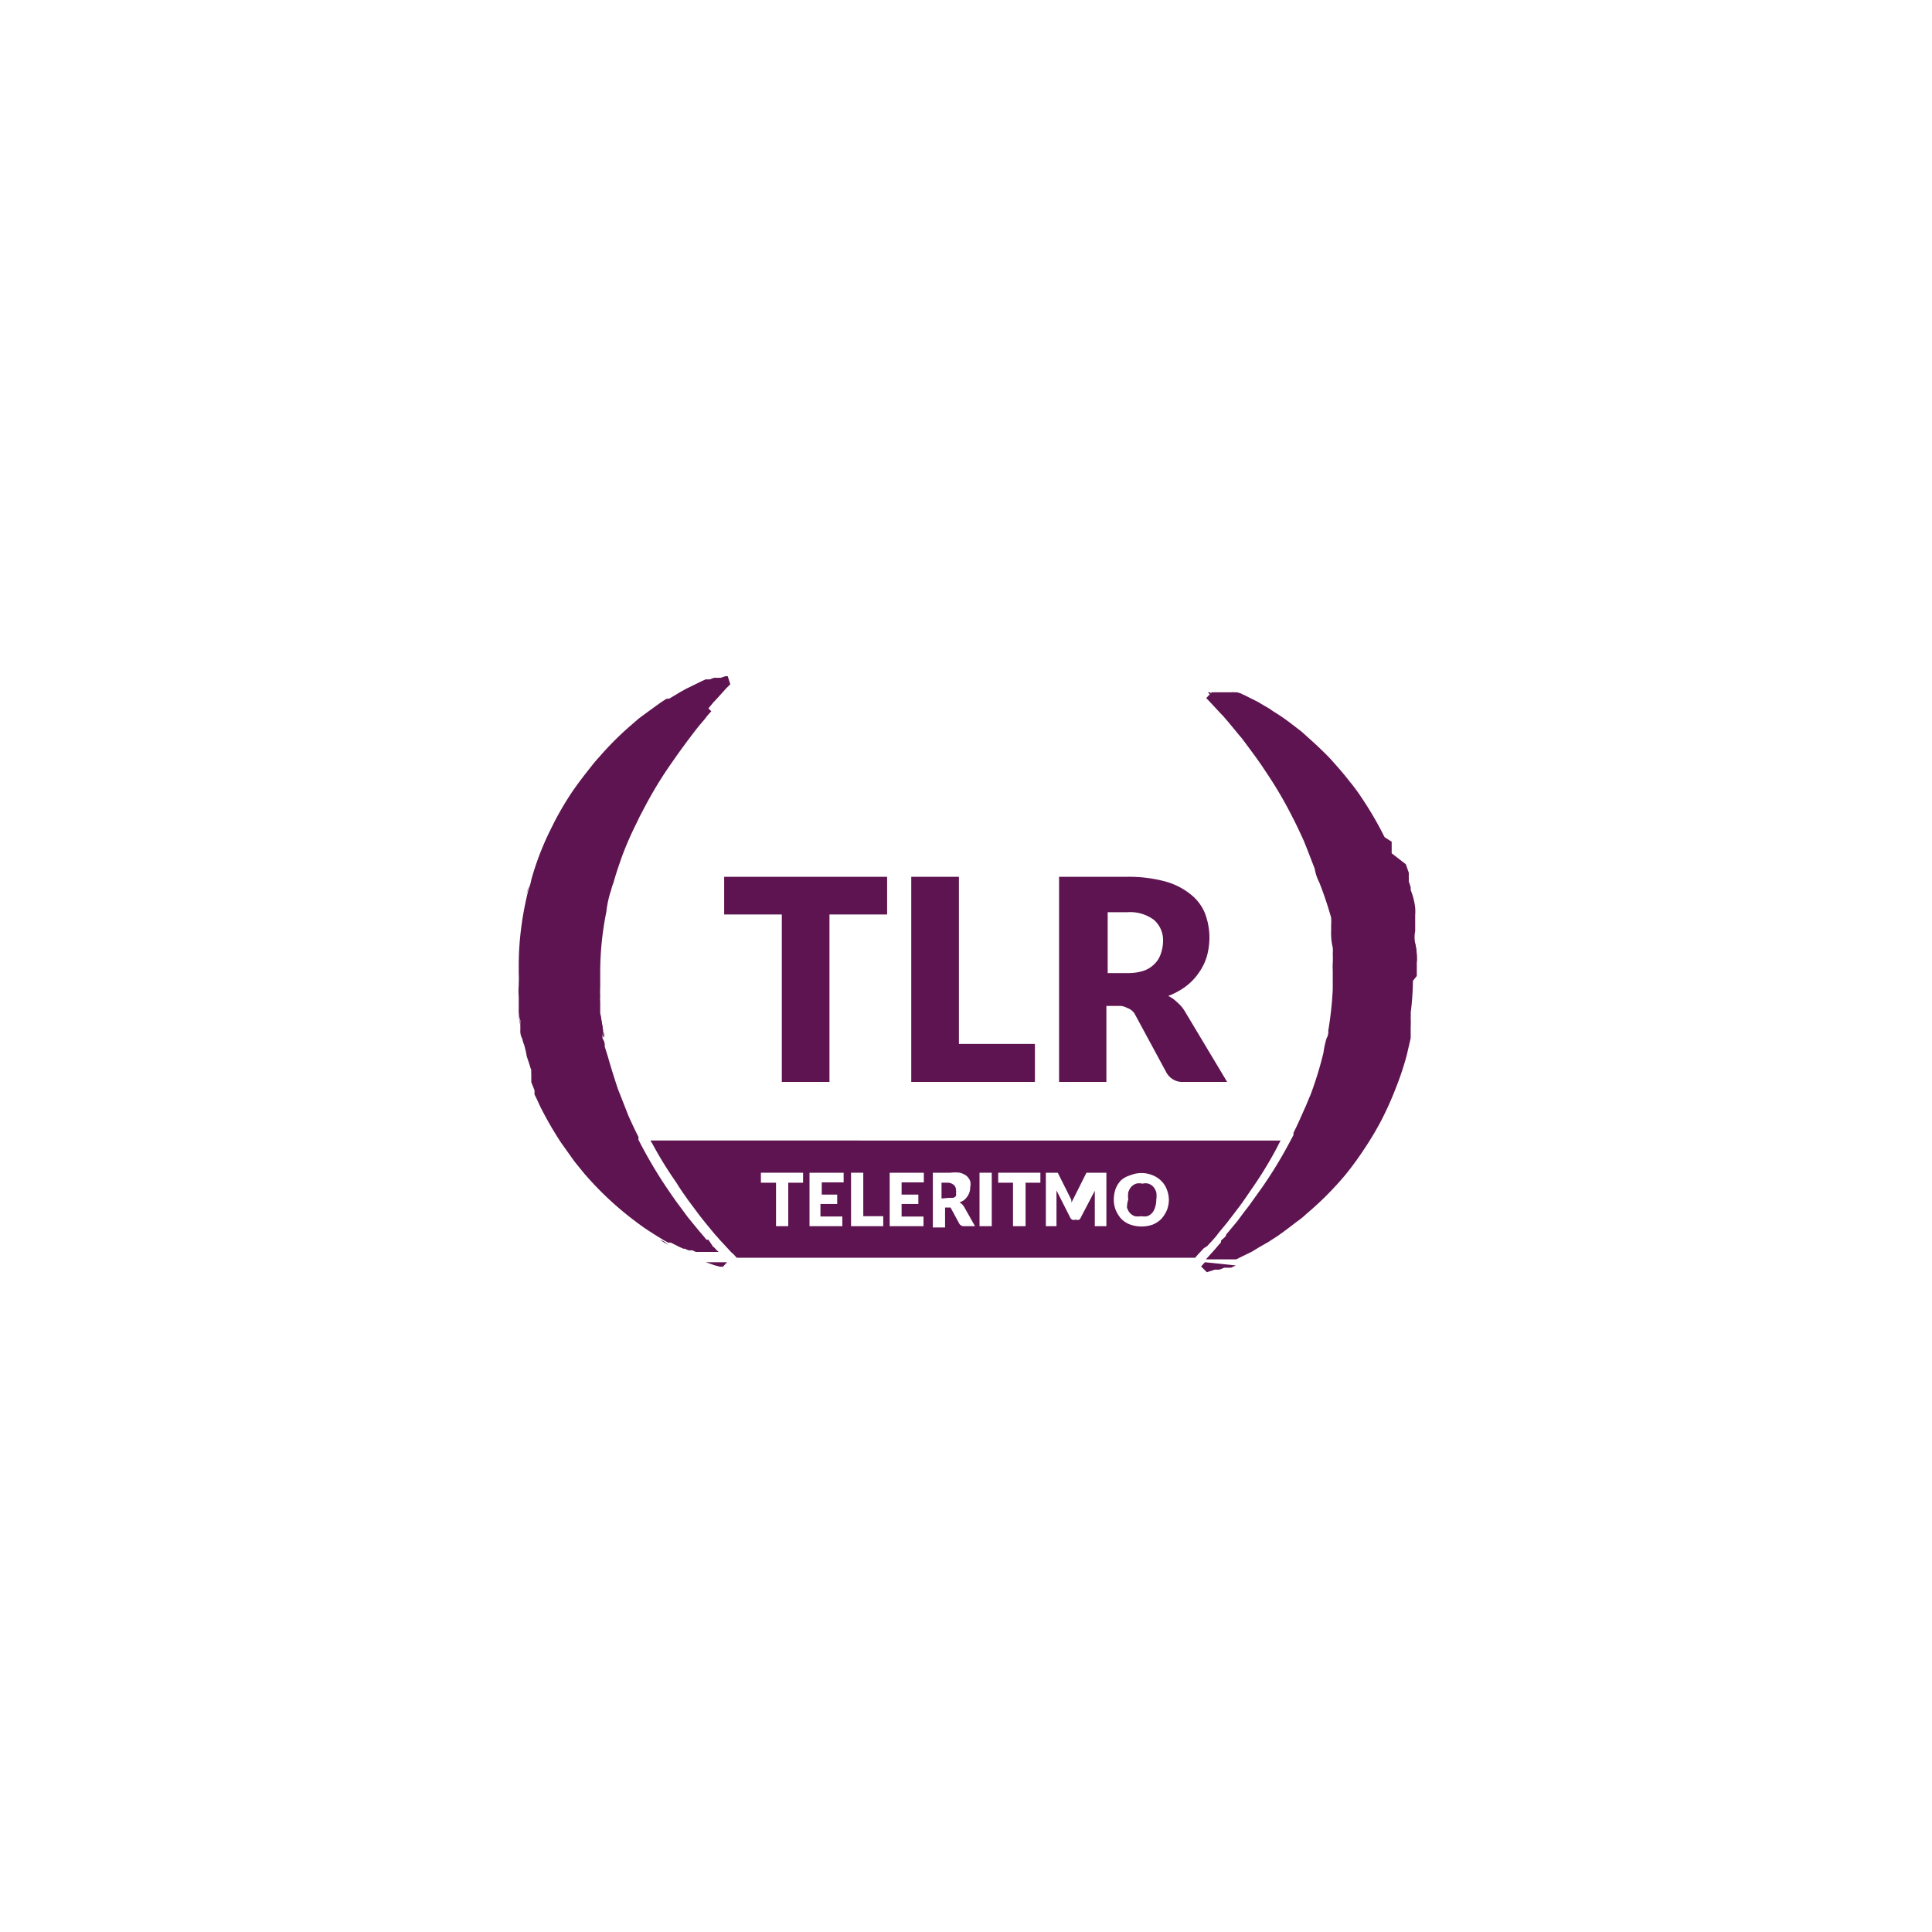 <svg xmlns="http://www.w3.org/2000/svg" width="60" height="60" viewBox="0 0 60 60">
  <g id="Grupo_16045" data-name="Grupo 16045" transform="translate(1274 -1031)">
    <rect id="Rectángulo_8427" data-name="Rectángulo 8427" width="60" height="60" transform="translate(-1274 1031)" fill="#fff"/>
    <g id="logo__54x40_network_tlr_teleritmo" data-name="logo _54x40_network_tlr teleritmo" transform="translate(-1272 1040.5)">
      <path id="Trazado_21987" data-name="Trazado 21987" d="M35.49,29.2h0l.08-.09.05-.05.15-.17c.07-.1.15-.19.24-.3l.09-.11.2-.26.16-.21c.13-.17.25-.35.38-.54a12.38,12.38,0,0,0,.78-1.26l.15-.29H18.2a.56.56,0,0,0,.05.08A11.68,11.68,0,0,0,19,27.22c.12.2.25.38.37.55l.35.47c.17.22.33.41.47.58l.09.1.06.07.37.4.06.05.11.12H35.12c.06-.08.16-.18.27-.3Z" fill="#5e1450"/>
      <path id="Trazado_21988" data-name="Trazado 21988" d="M42,20.74v0Z" fill="#5e1450"/>
      <path id="Trazado_21989" data-name="Trazado 21989" d="M41.06,16.64,41,16.5a10.79,10.79,0,0,0-.73-1.25A10.79,10.79,0,0,1,41,16.5Z" fill="#5e1450"/>
      <path id="Trazado_21990" data-name="Trazado 21990" d="M36,12.46l.06.06.18.21L36,12.52Z" fill="#5e1450"/>
      <path id="Trazado_21991" data-name="Trazado 21991" d="M36.76,13.41l.28.38.17.24L37,13.79Z" fill="#5e1450"/>
      <path id="Trazado_21992" data-name="Trazado 21992" d="M39.2,23.23a11.5,11.5,0,0,1-.4,1.3c-.06.13-.11.27-.17.4.06-.13.11-.27.17-.4A11.5,11.5,0,0,0,39.2,23.23Z" fill="#5e1450"/>
      <path id="Trazado_21993" data-name="Trazado 21993" d="M39,17.69A11.391,11.391,0,0,1,39.34,19a1.85,1.85,0,0,1,0,.23,1.851,1.851,0,0,0,0-.23A11.39,11.39,0,0,0,39,17.69Z" fill="#5e1450"/>
      <path id="Trazado_21994" data-name="Trazado 21994" d="M39.49,20.67v0Z" fill="#5e1450"/>
      <path id="Trazado_21995" data-name="Trazado 21995" d="M39.47,20.14a2.831,2.831,0,0,1,0,.29,1.93,1.93,0,0,0,0,.24,1.93,1.93,0,0,1,0-.24A2.831,2.831,0,0,0,39.47,20.14Z" fill="#5e1450"/>
      <path id="Trazado_21996" data-name="Trazado 21996" d="M41.86,19.17v-.29h0Z" fill="#5e1450"/>
      <path id="Trazado_21997" data-name="Trazado 21997" d="M36.57,12.05h0L36.42,12l.12.06Z" fill="#5e1450"/>
      <path id="Trazado_21998" data-name="Trazado 21998" d="M39.33,14.08c-.2-.21-.41-.41-.61-.59l-.3-.27.3.27C38.92,13.67,39.13,13.87,39.33,14.08Z" fill="#5e1450"/>
      <path id="Trazado_21999" data-name="Trazado 21999" d="M41.22,17l.11.25.09.26a.759.759,0,0,1,0,.11.759.759,0,0,0,0-.11l-.09-.26L41.22,17v0Z" fill="#5e1450"/>
      <path id="Trazado_22000" data-name="Trazado 22000" d="M35.59,11.7h0l-.17.18h0Z" fill="#5e1450"/>
      <path id="Trazado_22001" data-name="Trazado 22001" d="M36.25,11.91h-.1Z" fill="#5e1450"/>
      <path id="Trazado_22002" data-name="Trazado 22002" d="M41.74,18.6h0a2.118,2.118,0,0,0-.14-.55v0C41.65,18.23,41.7,18.41,41.74,18.6Z" fill="#5e1450"/>
      <path id="Trazado_22003" data-name="Trazado 22003" d="M35.68,11.72Z" fill="#5e1450"/>
      <path id="Trazado_22004" data-name="Trazado 22004" d="M36.54,13.13a1.945,1.945,0,0,1,.13.16l.09.12-.09-.12C36.63,13.23,36.58,13.18,36.54,13.13Z" fill="#5e1450"/>
      <path id="Trazado_22005" data-name="Trazado 22005" d="M36,29.87l-.15.06Z" fill="#5e1450"/>
      <path id="Trazado_22006" data-name="Trazado 22006" d="M35.43,30.06l-.18-.18.18.18.25-.08h0Z" fill="#5e1450"/>
      <path id="Trazado_22007" data-name="Trazado 22007" d="M35.25,29.88Z" fill="#5e1450"/>
      <path id="Trazado_22008" data-name="Trazado 22008" d="M36.09,29.82h.07Z" fill="#5e1450"/>
      <path id="Trazado_22009" data-name="Trazado 22009" d="M39.35,22.54a10.831,10.831,0,0,0,.14-1.29,10.831,10.831,0,0,1-.14,1.29Z" fill="#5e1450"/>
      <path id="Trazado_22010" data-name="Trazado 22010" d="M40.35,26.24h0a9.741,9.741,0,0,0,.54-.9,10.09,10.09,0,0,0,.47-1.05,10.09,10.09,0,0,1-.47,1.05A9.741,9.741,0,0,1,40.35,26.24Z" fill="#5e1450"/>
      <path id="Trazado_22011" data-name="Trazado 22011" d="M42,20.81v.12a8.91,8.91,0,0,1-.07,1,8.91,8.91,0,0,0,.07-1Z" fill="#5e1450"/>
      <path id="Trazado_22012" data-name="Trazado 22012" d="M36.4,28.57l.1-.12.2-.27-.2.27Z" fill="#5e1450"/>
      <path id="Trazado_22013" data-name="Trazado 22013" d="M35.42,29.7l.28-.31Z" fill="#5e1450"/>
      <path id="Trazado_22014" data-name="Trazado 22014" d="M37.27,27.4l-.4.56.4-.56a13.58,13.58,0,0,0,.81-1.32l.16-.3-.16.3a13.58,13.58,0,0,1-.81,1.32Z" fill="#5e1450"/>
      <path id="Trazado_22015" data-name="Trazado 22015" d="M39.77,27a9.85,9.85,0,0,1-1.23,1.26,2.42,2.42,0,0,1-.31.25l-.3.23-.22.16.22-.16.3-.23a2.42,2.42,0,0,0,.31-.25A9.85,9.85,0,0,0,39.77,27a9.46,9.46,0,0,0,.58-.79h0a9.46,9.46,0,0,1-.58.79Z" fill="#5e1450"/>
      <path id="Trazado_22016" data-name="Trazado 22016" d="M41.14,16.8v-.05Z" fill="#5e1450"/>
      <path id="Trazado_22017" data-name="Trazado 22017" d="M36.54,13.13l-.33-.4Z" fill="#5e1450"/>
      <path id="Trazado_22018" data-name="Trazado 22018" d="M41.89,19.38v.37A.772.772,0,0,0,41.89,19.38Z" fill="#5e1450"/>
      <path id="Trazado_22019" data-name="Trazado 22019" d="M41.75,18.64a1.55,1.55,0,0,1,0,.23A1.55,1.55,0,0,0,41.75,18.64Z" fill="#5e1450"/>
      <path id="Trazado_22020" data-name="Trazado 22020" d="M36.57,12.05l.42.21Z" fill="#5e1450"/>
      <path id="Trazado_22021" data-name="Trazado 22021" d="M38.27,25.71q.19-.37.36-.78A6.957,6.957,0,0,1,38.27,25.71Z" fill="#5e1450"/>
      <path id="Trazado_22022" data-name="Trazado 22022" d="M35.29,29.84l.12-.13Z" fill="#5e1450"/>
      <path id="Trazado_22023" data-name="Trazado 22023" d="M42,20.38h0a2.316,2.316,0,0,0-.05-.59A2.4,2.4,0,0,0,42,20.38Z" fill="#5e1450"/>
      <path id="Trazado_22024" data-name="Trazado 22024" d="M39.41,19.43a1.907,1.907,0,0,0,.05.53,1.09,1.09,0,0,1,0,.18,1.091,1.091,0,0,0,0-.18C39.45,19.78,39.43,19.61,39.41,19.43Z" fill="#5e1450"/>
      <path id="Trazado_22025" data-name="Trazado 22025" d="M38.64,16.65l.24.62a1.385,1.385,0,0,0,.14.42c-.05-.14-.09-.28-.14-.42Z" fill="#5e1450"/>
      <path id="Trazado_22026" data-name="Trazado 22026" d="M41.36,24.29a8.83,8.83,0,0,0,.33-1l.12-.52-.12.52A8.831,8.831,0,0,1,41.36,24.29Z" fill="#5e1450"/>
      <path id="Trazado_22027" data-name="Trazado 22027" d="M39.49,20.75Z" fill="#5e1450"/>
      <path id="Trazado_22028" data-name="Trazado 22028" d="M39.35,22.54a.372.372,0,0,1-.05.23,2.724,2.724,0,0,0-.1.46,2.72,2.72,0,0,1,.1-.46C39.33,22.61,39.33,22.62,39.35,22.54Z" fill="#5e1450"/>
      <path id="Trazado_22029" data-name="Trazado 22029" d="M40.27,15.25c-.11-.16-.23-.32-.34-.46s-.3-.37-.45-.54q.23.25.45.54A5.367,5.367,0,0,0,40.27,15.25Z" fill="#5e1450"/>
      <path id="Trazado_22030" data-name="Trazado 22030" d="M36.21,29.77l.15-.07h0Z" fill="#5e1450"/>
      <path id="Trazado_22031" data-name="Trazado 22031" d="M36,29.87Z" fill="#5e1450"/>
      <path id="Trazado_22032" data-name="Trazado 22032" d="M37.43,14.36,37.21,14l.22.33a12.61,12.61,0,0,1,.77,1.33c.12.23.23.47.34.71-.11-.24-.22-.48-.34-.71a12.609,12.609,0,0,0-.77-1.3Z" fill="#5e1450"/>
      <path id="Trazado_22033" data-name="Trazado 22033" d="M36,11.8h-.1Z" fill="#5e1450"/>
      <path id="Trazado_22034" data-name="Trazado 22034" d="M37.41,12.5l.13.09a6.07,6.07,0,0,1,.58.4,6.07,6.07,0,0,0-.58-.4l-.13-.09-.14-.08-.22-.13.22.13Z" fill="#5e1450"/>
      <path id="Trazado_22035" data-name="Trazado 22035" d="M36.42,12h-.09a.2.2,0,0,0-.08,0,.2.2,0,0,1,.08,0Z" fill="#5e1450"/>
      <path id="Trazado_22036" data-name="Trazado 22036" d="M35.51,12l.07.07.39.42L35.58,12Z" fill="#5e1450"/>
      <path id="Trazado_22037" data-name="Trazado 22037" d="M36.36,29.7h0l.49-.24Z" fill="#5e1450"/>
      <path id="Trazado_22038" data-name="Trazado 22038" d="M36,29.06v0c0-.06.11-.12.16-.19l.25-.3-.25.3C36.1,28.94,36,29,36,29.06Z" fill="#5e1450"/>
      <path id="Trazado_22039" data-name="Trazado 22039" d="M35.81,29.26Z" fill="#5e1450"/>
      <path id="Trazado_22040" data-name="Trazado 22040" d="M36.87,28l-.17.22Z" fill="#5e1450"/>
      <path id="Trazado_22041" data-name="Trazado 22041" d="M37.36,29.16l-.28.16.28-.16.28-.18.07-.05-.07.05Z" fill="#5e1450"/>
      <path id="Trazado_22042" data-name="Trazado 22042" d="M35.42,29.7h0l-.12.13h0l.18.18.25-.08h.14l.15-.06h.21l.15-.07Z" fill="#5e1450"/>
      <path id="Trazado_22043" data-name="Trazado 22043" d="M36.09,29.82H36Z" fill="#5e1450"/>
      <path id="Trazado_22044" data-name="Trazado 22044" d="M39.49,20.67Z" fill="#5e1450"/>
      <path id="Trazado_22045" data-name="Trazado 22045" d="M37.05,12.29Z" fill="#5e1450"/>
      <path id="Trazado_22046" data-name="Trazado 22046" d="M41.91,22.11a2.889,2.889,0,0,1,0,.29,2.89,2.89,0,0,0,0-.29Z" fill="#5e1450"/>
      <path id="Trazado_22047" data-name="Trazado 22047" d="M41.57,18l-.06-.18a1.419,1.419,0,0,0,0-.16,1.419,1.419,0,0,1,0,.16Z" fill="#5e1450"/>
      <path id="Trazado_22048" data-name="Trazado 22048" d="M35.68,11.72Z" fill="#5e1450"/>
      <path id="Trazado_22049" data-name="Trazado 22049" d="M42,20.81v-.43h0a2.316,2.316,0,0,0-.05-.59.9.9,0,0,1,0-.37v-.5h0a1.55,1.55,0,0,0,0-.23h0a2.118,2.118,0,0,0-.14-.55v-.09l-.06-.18a1.419,1.419,0,0,0,0-.16.759.759,0,0,0,0-.11l-.09-.26L41.22,17v-.36L41,16.5a10.79,10.79,0,0,0-.73-1.25c-.11-.16-.23-.32-.34-.46s-.3-.37-.45-.54l-.15-.17c-.2-.21-.41-.41-.61-.59l-.3-.27-.3-.23a6.071,6.071,0,0,0-.58-.4l-.13-.09-.14-.08-.22-.13h0l-.42-.21h0L36.42,12h-.09a.2.2,0,0,0-.08,0h-.62l-.17.18h0l.07.07.39.42.06.06.18.21.33.4a1.945,1.945,0,0,1,.13.16l.09.12.28.38.17.24.22.33a12.611,12.611,0,0,1,.77,1.33c.12.23.23.47.34.71l.1.25.24.62a1.385,1.385,0,0,0,.14.42,11.39,11.39,0,0,1,.37,1.1,1.851,1.851,0,0,1,0,.23v.17a1.907,1.907,0,0,0,.05.53,1.09,1.09,0,0,1,0,.18,2.831,2.831,0,0,1,0,.29,1.93,1.93,0,0,0,0,.24h0v.58a10.831,10.831,0,0,1-.14,1.29.372.372,0,0,1-.05.23,2.724,2.724,0,0,0-.1.46,11.5,11.5,0,0,1-.4,1.3c-.06.13-.11.27-.17.4s-.23.53-.36.78v.07l-.16.3a13.58,13.58,0,0,1-.81,1.32l-.4.56-.17.22-.2.27-.1.12-.25.3c0,.07-.11.13-.16.19v.05l-.08.09h0l-.11.13-.28.31h.94l.49-.24.23-.14.28-.16.28-.18.07-.05.22-.16.3-.23a2.42,2.42,0,0,0,.31-.25,9.85,9.85,0,0,0,1.2-1.2,9.461,9.461,0,0,0,.58-.79,9.74,9.74,0,0,0,.54-.9,10.089,10.089,0,0,0,.47-1.05,8.829,8.829,0,0,0,.33-1l.12-.52V22.4a2.889,2.889,0,0,0,0-.29.77.77,0,0,0,0-.15,8.91,8.91,0,0,0,.07-1Z" fill="#5e1450"/>
      <path id="Trazado_22050" data-name="Trazado 22050" d="M35.81,29.26l-.11.13Z" fill="#5e1450"/>
      <path id="Trazado_22051" data-name="Trazado 22051" d="M16.78,23l.06.27Z" fill="#5e1450"/>
      <path id="Trazado_22052" data-name="Trazado 22052" d="M16.52,14.22a3.88,3.88,0,0,0-.26.31c-.2.25-.4.51-.59.79.19-.28.39-.54.59-.79a3.88,3.88,0,0,1,.26-.31Z" fill="#5e1450"/>
      <path id="Trazado_22053" data-name="Trazado 22053" d="M20.77,11.69l-.13.13Z" fill="#5e1450"/>
      <path id="Trazado_22054" data-name="Trazado 22054" d="M20.5,11.53Z" fill="#5e1450"/>
      <path id="Trazado_22055" data-name="Trazado 22055" d="M19,12.19l-.35.21h0Z" fill="#5e1450"/>
      <path id="Trazado_22056" data-name="Trazado 22056" d="M19.93,11.74h-.06Z" fill="#5e1450"/>
      <path id="Trazado_22057" data-name="Trazado 22057" d="M20.6,11.5h0Z" fill="#5e1450"/>
      <path id="Trazado_22058" data-name="Trazado 22058" d="M20.31,11.6h0Z" fill="#5e1450"/>
      <path id="Trazado_22059" data-name="Trazado 22059" d="M18.1,12.79l.29-.21.09-.06-.09.06-.29.21-.3.22-.08.06L17.8,13Z" fill="#5e1450"/>
      <path id="Trazado_22060" data-name="Trazado 22060" d="M14.67,24.21v-.07Z" fill="#5e1450"/>
      <path id="Trazado_22061" data-name="Trazado 22061" d="M20.38,29.85Z" fill="#5e1450"/>
      <path id="Trazado_22062" data-name="Trazado 22062" d="M14.43,23.51a2.963,2.963,0,0,0-.14-.55c-.04-.19,0-.19-.06-.28v0a.492.492,0,0,0,.06.28,3.619,3.619,0,0,1,.14.55l.09.27a.88.88,0,0,0,.05.15.88.88,0,0,1-.05-.15Z" fill="#5e1450"/>
      <path id="Trazado_22063" data-name="Trazado 22063" d="M15.67,15.32a9.69,9.69,0,0,0-.53.9l-.12.24.12-.24a9.691,9.691,0,0,1,.53-.9Z" fill="#5e1450"/>
      <path id="Trazado_22064" data-name="Trazado 22064" d="M14.42,18a1.29,1.29,0,0,1-.08.28,9.87,9.87,0,0,0-.26,1.44,9.87,9.87,0,0,1,.26-1.44C14.36,18.21,14.39,18.12,14.42,18Z" fill="#5e1450"/>
      <path id="Trazado_22065" data-name="Trazado 22065" d="M14,20.93h0a2.71,2.71,0,0,1,0,.29v0A2.71,2.71,0,0,0,14,20.93Z" fill="#5e1450"/>
      <path id="Trazado_22066" data-name="Trazado 22066" d="M14.08,21.66v0Z" fill="#5e1450"/>
      <path id="Trazado_22067" data-name="Trazado 22067" d="M20.46,29.84l.13-.14h0Z" fill="#5e1450"/>
      <path id="Trazado_22068" data-name="Trazado 22068" d="M16.6,22v-.35a1.09,1.09,0,0,1,0-.18,1.09,1.09,0,0,0,0,.18Z" fill="#5e1450"/>
      <path id="Trazado_22069" data-name="Trazado 22069" d="M16.54,20.93Z" fill="#5e1450"/>
      <path id="Trazado_22070" data-name="Trazado 22070" d="M17,17.89c.08-.29.18-.58.28-.86a10.241,10.241,0,0,1,.44-1c-.16.32-.3.66-.44,1A2.327,2.327,0,0,0,17,17.89Z" fill="#5e1450"/>
      <path id="Trazado_22071" data-name="Trazado 22071" d="M17.79,25.78c-.11-.21-.21-.43-.31-.65C17.58,25.35,17.68,25.57,17.79,25.78Z" fill="#5e1450"/>
      <path id="Trazado_22072" data-name="Trazado 22072" d="M18.76,14.16A12.471,12.471,0,0,0,18,15.48l-.19.36.19-.36a12.47,12.47,0,0,1,.81-1.32c.27-.39.53-.74.77-1.05l.08-.1-.08.1A6.689,6.689,0,0,0,18.76,14.16Z" fill="#5e1450"/>
      <path id="Trazado_22073" data-name="Trazado 22073" d="M20.59,11.88l-.27.3Z" fill="#5e1450"/>
      <path id="Trazado_22074" data-name="Trazado 22074" d="M19.78,12.81l.1-.13.11-.12-.11.12Z" fill="#5e1450"/>
      <path id="Trazado_22075" data-name="Trazado 22075" d="M20.39,29.46,20,29h0Z" fill="#5e1450"/>
      <path id="Trazado_22076" data-name="Trazado 22076" d="M19.65,29.59h.05Z" fill="#5e1450"/>
      <path id="Trazado_22077" data-name="Trazado 22077" d="M19,29.29Z" fill="#5e1450"/>
      <path id="Trazado_22078" data-name="Trazado 22078" d="M19.38,29.47l.11.05h0Z" fill="#5e1450"/>
      <path id="Trazado_22079" data-name="Trazado 22079" d="M18.89,29.22Z" fill="#5e1450"/>
      <path id="Trazado_22080" data-name="Trazado 22080" d="M17.83,25.87a14.639,14.639,0,0,0,.77,1.33q.2.3.39.57l.37.5c.18.22.34.42.49.59-.15-.17-.31-.37-.49-.59l-.37-.5q-.19-.27-.39-.57a14.639,14.639,0,0,1-.77-1.33.36.36,0,0,1,0-.09h0a.36.36,0,0,0,0,.09Z" fill="#5e1450"/>
      <path id="Trazado_22081" data-name="Trazado 22081" d="M20.58,29.65Z" fill="#5e1450"/>
      <path id="Trazado_22082" data-name="Trazado 22082" d="M16.4,27.14a10.091,10.091,0,0,0,.91.93,10.45,10.45,0,0,0,1,.79,10.45,10.45,0,0,1-1-.79,10.09,10.09,0,0,1-.91-.93Z" fill="#5e1450"/>
      <path id="Trazado_22083" data-name="Trazado 22083" d="M14.08,21.66a2.19,2.19,0,0,1,0-.36A2.19,2.19,0,0,0,14.08,21.66Z" fill="#5e1450"/>
      <path id="Trazado_22084" data-name="Trazado 22084" d="M18.48,12.52l.11-.07Z" fill="#5e1450"/>
      <path id="Trazado_22085" data-name="Trazado 22085" d="M19,12.19l.18-.1Z" fill="#5e1450"/>
      <path id="Trazado_22086" data-name="Trazado 22086" d="M20.5,11.53Z" fill="#5e1450"/>
      <path id="Trazado_22087" data-name="Trazado 22087" d="M19.78,12.81l-.17.2Z" fill="#5e1450"/>
      <path id="Trazado_22088" data-name="Trazado 22088" d="M14.42,18a8.84,8.84,0,0,1,.6-1.56,8.84,8.84,0,0,0-.6,1.56Z" fill="#5e1450"/>
      <path id="Trazado_22089" data-name="Trazado 22089" d="M14.12,22a.9.9,0,0,0,.05.36v0A2.394,2.394,0,0,1,14.12,22Z" fill="#5e1450"/>
      <path id="Trazado_22090" data-name="Trazado 22090" d="M20.17,11.65h-.12l-.12.05.13-.05Z" fill="#5e1450"/>
      <path id="Trazado_22091" data-name="Trazado 22091" d="M17.49,13.27l.23-.2-.23.2a9.56,9.56,0,0,0-1,1,9.56,9.56,0,0,1,1-1Z" fill="#5e1450"/>
      <path id="Trazado_22092" data-name="Trazado 22092" d="M19.8,11.8l-.13.06-.47.23.47-.23Z" fill="#5e1450"/>
      <path id="Trazado_22093" data-name="Trazado 22093" d="M20.77,11.69h0l-.18-.18h0Z" fill="#5e1450"/>
      <path id="Trazado_22094" data-name="Trazado 22094" d="M20.5,11.53l-.15.05h0Z" fill="#5e1450"/>
      <path id="Trazado_22095" data-name="Trazado 22095" d="M19.92,29.7h0l.26.09.18.05-.18-.05Z" fill="#5e1450"/>
      <path id="Trazado_22096" data-name="Trazado 22096" d="M14.08,19.74a8.849,8.849,0,0,0-.05.89h0a8.849,8.849,0,0,1,.05-.89Z" fill="#5e1450"/>
      <path id="Trazado_22097" data-name="Trazado 22097" d="M20.59,11.88Z" fill="#5e1450"/>
      <path id="Trazado_22098" data-name="Trazado 22098" d="M20.43,29.86Z" fill="#5e1450"/>
      <path id="Trazado_22099" data-name="Trazado 22099" d="M15,25.05l-.11-.24-.06-.12v-.13l-.1-.25v0l.1.25v.13l.06.12.11.24a11.13,11.13,0,0,0,.65,1.13h0A11.13,11.13,0,0,1,15,25.05Z" fill="#5e1450"/>
      <path id="Trazado_22100" data-name="Trazado 22100" d="M14.57,23.93a.56.56,0,0,0,0,.12v0a.56.56,0,0,1,0-.12Z" fill="#5e1450"/>
      <path id="Trazado_22101" data-name="Trazado 22101" d="M16.73,22.76v-.23c0-.07-.06-.39-.09-.58a1.307,1.307,0,0,0,.09.58C16.82,22.72,16.72,22.68,16.73,22.76Z" fill="#5e1450"/>
      <path id="Trazado_22102" data-name="Trazado 22102" d="M20,12.5l-.05.06L20,12.5l.14-.17.14-.15-.14.15Z" fill="#5e1450"/>
      <path id="Trazado_22103" data-name="Trazado 22103" d="M17.48,25.13l-.33-.84c-.11-.33-.22-.68-.31-1a9.163,9.163,0,0,0,.31,1Z" fill="#5e1450"/>
      <path id="Trazado_22104" data-name="Trazado 22104" d="M16.56,21.42a2.83,2.83,0,0,1,0-.29h0a2.83,2.83,0,0,0,0,.29Z" fill="#5e1450"/>
      <path id="Trazado_22105" data-name="Trazado 22105" d="M16.54,20.65h0a9.54,9.54,0,0,1,.19-1.86,3.18,3.18,0,0,1,.15-.68c-.05.22-.11.45-.15.68a9.54,9.54,0,0,0-.19,1.86Z" fill="#5e1450"/>
      <path id="Trazado_22106" data-name="Trazado 22106" d="M16.4,27.14l-.3-.37-.42-.59h0l.42.59Z" fill="#5e1450"/>
      <path id="Trazado_22107" data-name="Trazado 22107" d="M19.38,29.47l-.28-.14Z" fill="#5e1450"/>
      <path id="Trazado_22108" data-name="Trazado 22108" d="M19.65,29.59l-.11-.05Z" fill="#5e1450"/>
      <path id="Trazado_22109" data-name="Trazado 22109" d="M19,29.29l-.13-.07Z" fill="#5e1450"/>
      <path id="Trazado_22110" data-name="Trazado 22110" d="M19.88,29.69l-.11-.05.11.05Z" fill="#5e1450"/>
      <path id="Trazado_22111" data-name="Trazado 22111" d="M20.57,29.63h0a.66.66,0,0,1-.12-.12l-.06-.05.06.05A.66.66,0,0,0,20.57,29.63Z" fill="#5e1450"/>
      <path id="Trazado_22112" data-name="Trazado 22112" d="M19.85,28.86l.09.11Z" fill="#5e1450"/>
      <path id="Trazado_22113" data-name="Trazado 22113" d="M18.63,29.06,18.49,29l-.17-.11.17.11.14.09.13.08.13.08-.13-.08Z" fill="#5e1450"/>
      <path id="Trazado_22114" data-name="Trazado 22114" d="M19.92,29.7l.26.09.18.05h.09l.13-.14Z" fill="#5e1450"/>
      <path id="Trazado_22115" data-name="Trazado 22115" d="M20.6,11.5h-.07l-.15.05h-.21l-.13.05h-.13l-.13.06-.47.23-.18.1-.35.21H18.7l-.11.07-.09.06-.29.21-.3.22-.08.06-.23.2a9.56,9.56,0,0,0-1,1,3.88,3.88,0,0,0-.26.31c-.2.25-.4.51-.59.79a9.69,9.69,0,0,0-.53.9l-.12.24a8.84,8.84,0,0,0-.6,1.56,1.29,1.29,0,0,1-.08.28,9.87,9.87,0,0,0-.26,1.44,8.85,8.85,0,0,0-.05.89v.3a2.71,2.71,0,0,1,0,.29s0,.05,0,.08a2.19,2.19,0,0,0,0,.36q0,.075,0,.15v.22a.9.9,0,0,0,.05.36v.29a.492.492,0,0,0,.06.28,3.619,3.619,0,0,1,.14.55l.09.27a.88.88,0,0,0,.05.15.56.56,0,0,0,0,.12v.26l.1.25v.13l.06.12.11.24a11.13,11.13,0,0,0,.65,1.13l.42.59.3.37a10.09,10.09,0,0,0,.91.93,10.45,10.45,0,0,0,1,.79l.17.11.14.09.13.08.13.08h0l.13.07h.08l.28.14.11.05h.05l.11.05h.12l.11.05h.71a.66.66,0,0,1-.12-.12l-.06-.05L20,29h-.06l-.09-.11c-.15-.17-.31-.37-.49-.59l-.37-.5q-.19-.27-.39-.57a14.639,14.639,0,0,1-.77-1.33.36.36,0,0,1,0-.09c-.11-.21-.21-.43-.31-.65l-.33-.84c-.11-.33-.22-.68-.31-1l-.1-.32a.357.357,0,0,0-.05-.22c-.05-.07,0-.16,0-.23s-.06-.39-.09-.58v-.35a1.09,1.09,0,0,1,0-.18,2.831,2.831,0,0,1,0-.29h0v-.47a9.54,9.54,0,0,1,.19-1.86,3.18,3.18,0,0,1,.15-.68,1.42,1.42,0,0,1,.07-.22c.08-.29.18-.58.28-.86a10.241,10.241,0,0,1,.44-1l.09-.19.19-.36a12.47,12.47,0,0,1,.81-1.32c.27-.39.53-.74.77-1.05l.08-.1.17-.2.1-.13.11-.12L20,12.5l.14-.17.14-.15.27-.3h0l.13-.13h0Z" fill="#5e1450"/>
      <path id="Trazado_22116" data-name="Trazado 22116" d="M22.94,27.23h-.46v1.35H22.1V27.23h-.47v-.31h1.31Z" fill="#fff"/>
      <path id="Trazado_22117" data-name="Trazado 22117" d="M23.52,27.22v.38H24v.29h-.52v.39h.68v.3H23.14V26.92H24.2v.3Z" fill="#fff"/>
      <path id="Trazado_22118" data-name="Trazado 22118" d="M25.43,28.27v.31h-1V26.92h.38v1.35Z" fill="#fff"/>
      <path id="Trazado_22119" data-name="Trazado 22119" d="M26,27.22v.38h.52v.29H26v.39h.68v.3H25.63V26.92h1.06v.3Z" fill="#fff"/>
      <path id="Trazado_22120" data-name="Trazado 22120" d="M28.28,28.58h-.35a.16.16,0,0,1-.14-.08l-.27-.5h-.17v.62h-.38v-1.7h.54a1.28,1.28,0,0,1,.3,0,.59.59,0,0,1,.21.1.42.42,0,0,1,.11.16.41.41,0,0,1,0,.19.47.47,0,0,1-.09.29.5.5,0,0,1-.1.11.61.61,0,0,1-.14.07l.07.05.06.07Zm-.81-.88h.13a.18.18,0,0,0,.09-.06.22.22,0,0,0,0-.08.3.3,0,0,0,0-.1.21.21,0,0,0-.08-.17.31.31,0,0,0-.21-.06h-.16v.49Z" fill="#fff"/>
      <path id="Trazado_22121" data-name="Trazado 22121" d="M28.8,28.58h-.38V26.92h.38Z" fill="#fff"/>
      <path id="Trazado_22122" data-name="Trazado 22122" d="M30.31,27.23h-.46v1.35h-.39V27.23H29v-.31h1.31Z" fill="#fff"/>
      <path id="Trazado_22123" data-name="Trazado 22123" d="M32.36,26.92v1.66H32v-1.1l-.44.84a.1.1,0,0,1-.05.06.11.11,0,0,1-.08,0h-.05a.11.11,0,0,1-.08,0,.17.17,0,0,1-.06-.06l-.43-.85v1.11h-.33V26.92h.37l.42.84a.36.36,0,0,1,0,.09.36.36,0,0,1,0,.09.36.36,0,0,0,0-.09l.05-.09.42-.84h.62Z" fill="#fff"/>
      <path id="Trazado_22124" data-name="Trazado 22124" d="M34.3,27.75a.88.88,0,0,1-.06.33,1,1,0,0,1-.17.27.8.8,0,0,1-.27.18,1.051,1.051,0,0,1-.7,0,.75.75,0,0,1-.28-.18,1,1,0,0,1-.17-.27.88.88,0,0,1-.06-.33,1,1,0,0,1,.06-.34.78.78,0,0,1,.17-.26A.75.75,0,0,1,33.1,27a.91.91,0,0,1,.7,0,.8.8,0,0,1,.27.18.73.73,0,0,1,.17.27.88.88,0,0,1,.06.3Zm-.39,0a.73.73,0,0,0,0-.22.46.46,0,0,0-.09-.17.4.4,0,0,0-.15-.1.38.38,0,0,0-.19,0,.42.42,0,0,0-.2,0,.4.4,0,0,0-.15.1.46.46,0,0,0-.09.17.73.73,0,0,0,0,.22A.78.78,0,0,0,33,28a.46.46,0,0,0,.09.17.4.4,0,0,0,.15.1.59.59,0,0,0,.2,0,.53.53,0,0,0,.19,0,.4.4,0,0,0,.15-.1.46.46,0,0,0,.09-.17.78.78,0,0,0,.04-.25Z" fill="#fff"/>
      <path id="Trazado_22125" data-name="Trazado 22125" d="M25.55,18.9H23.76v5.2H22.28V18.9H20.49V17.73h5.06Z" fill="#5e1450"/>
      <path id="Trazado_22126" data-name="Trazado 22126" d="M30.14,22.92V24.1H26.3V17.73h1.48v5.19Z" fill="#5e1450"/>
      <path id="Trazado_22127" data-name="Trazado 22127" d="M36.11,24.1H34.77a.57.57,0,0,1-.54-.28l-1-1.85A.46.46,0,0,0,33,21.8a.48.48,0,0,0-.26-.06h-.38V24.1H30.89V17.73H33a4.36,4.36,0,0,1,1.17.14,2.15,2.15,0,0,1,.8.4,1.44,1.44,0,0,1,.45.59,2.14,2.14,0,0,1,.14.76,2.2,2.2,0,0,1-.08.58,1.73,1.73,0,0,1-.25.51,1.77,1.77,0,0,1-.4.42,2.22,2.22,0,0,1-.55.3,1,1,0,0,1,.27.19,1.16,1.16,0,0,1,.23.26ZM33,20.72a1.53,1.53,0,0,0,.51-.07.84.84,0,0,0,.35-.22.77.77,0,0,0,.19-.31,1.23,1.23,0,0,0,.07-.39.84.84,0,0,0-.28-.66,1.24,1.24,0,0,0-.84-.24h-.6v1.89Z" fill="#5e1450"/>
    </g>
  </g>
</svg>
